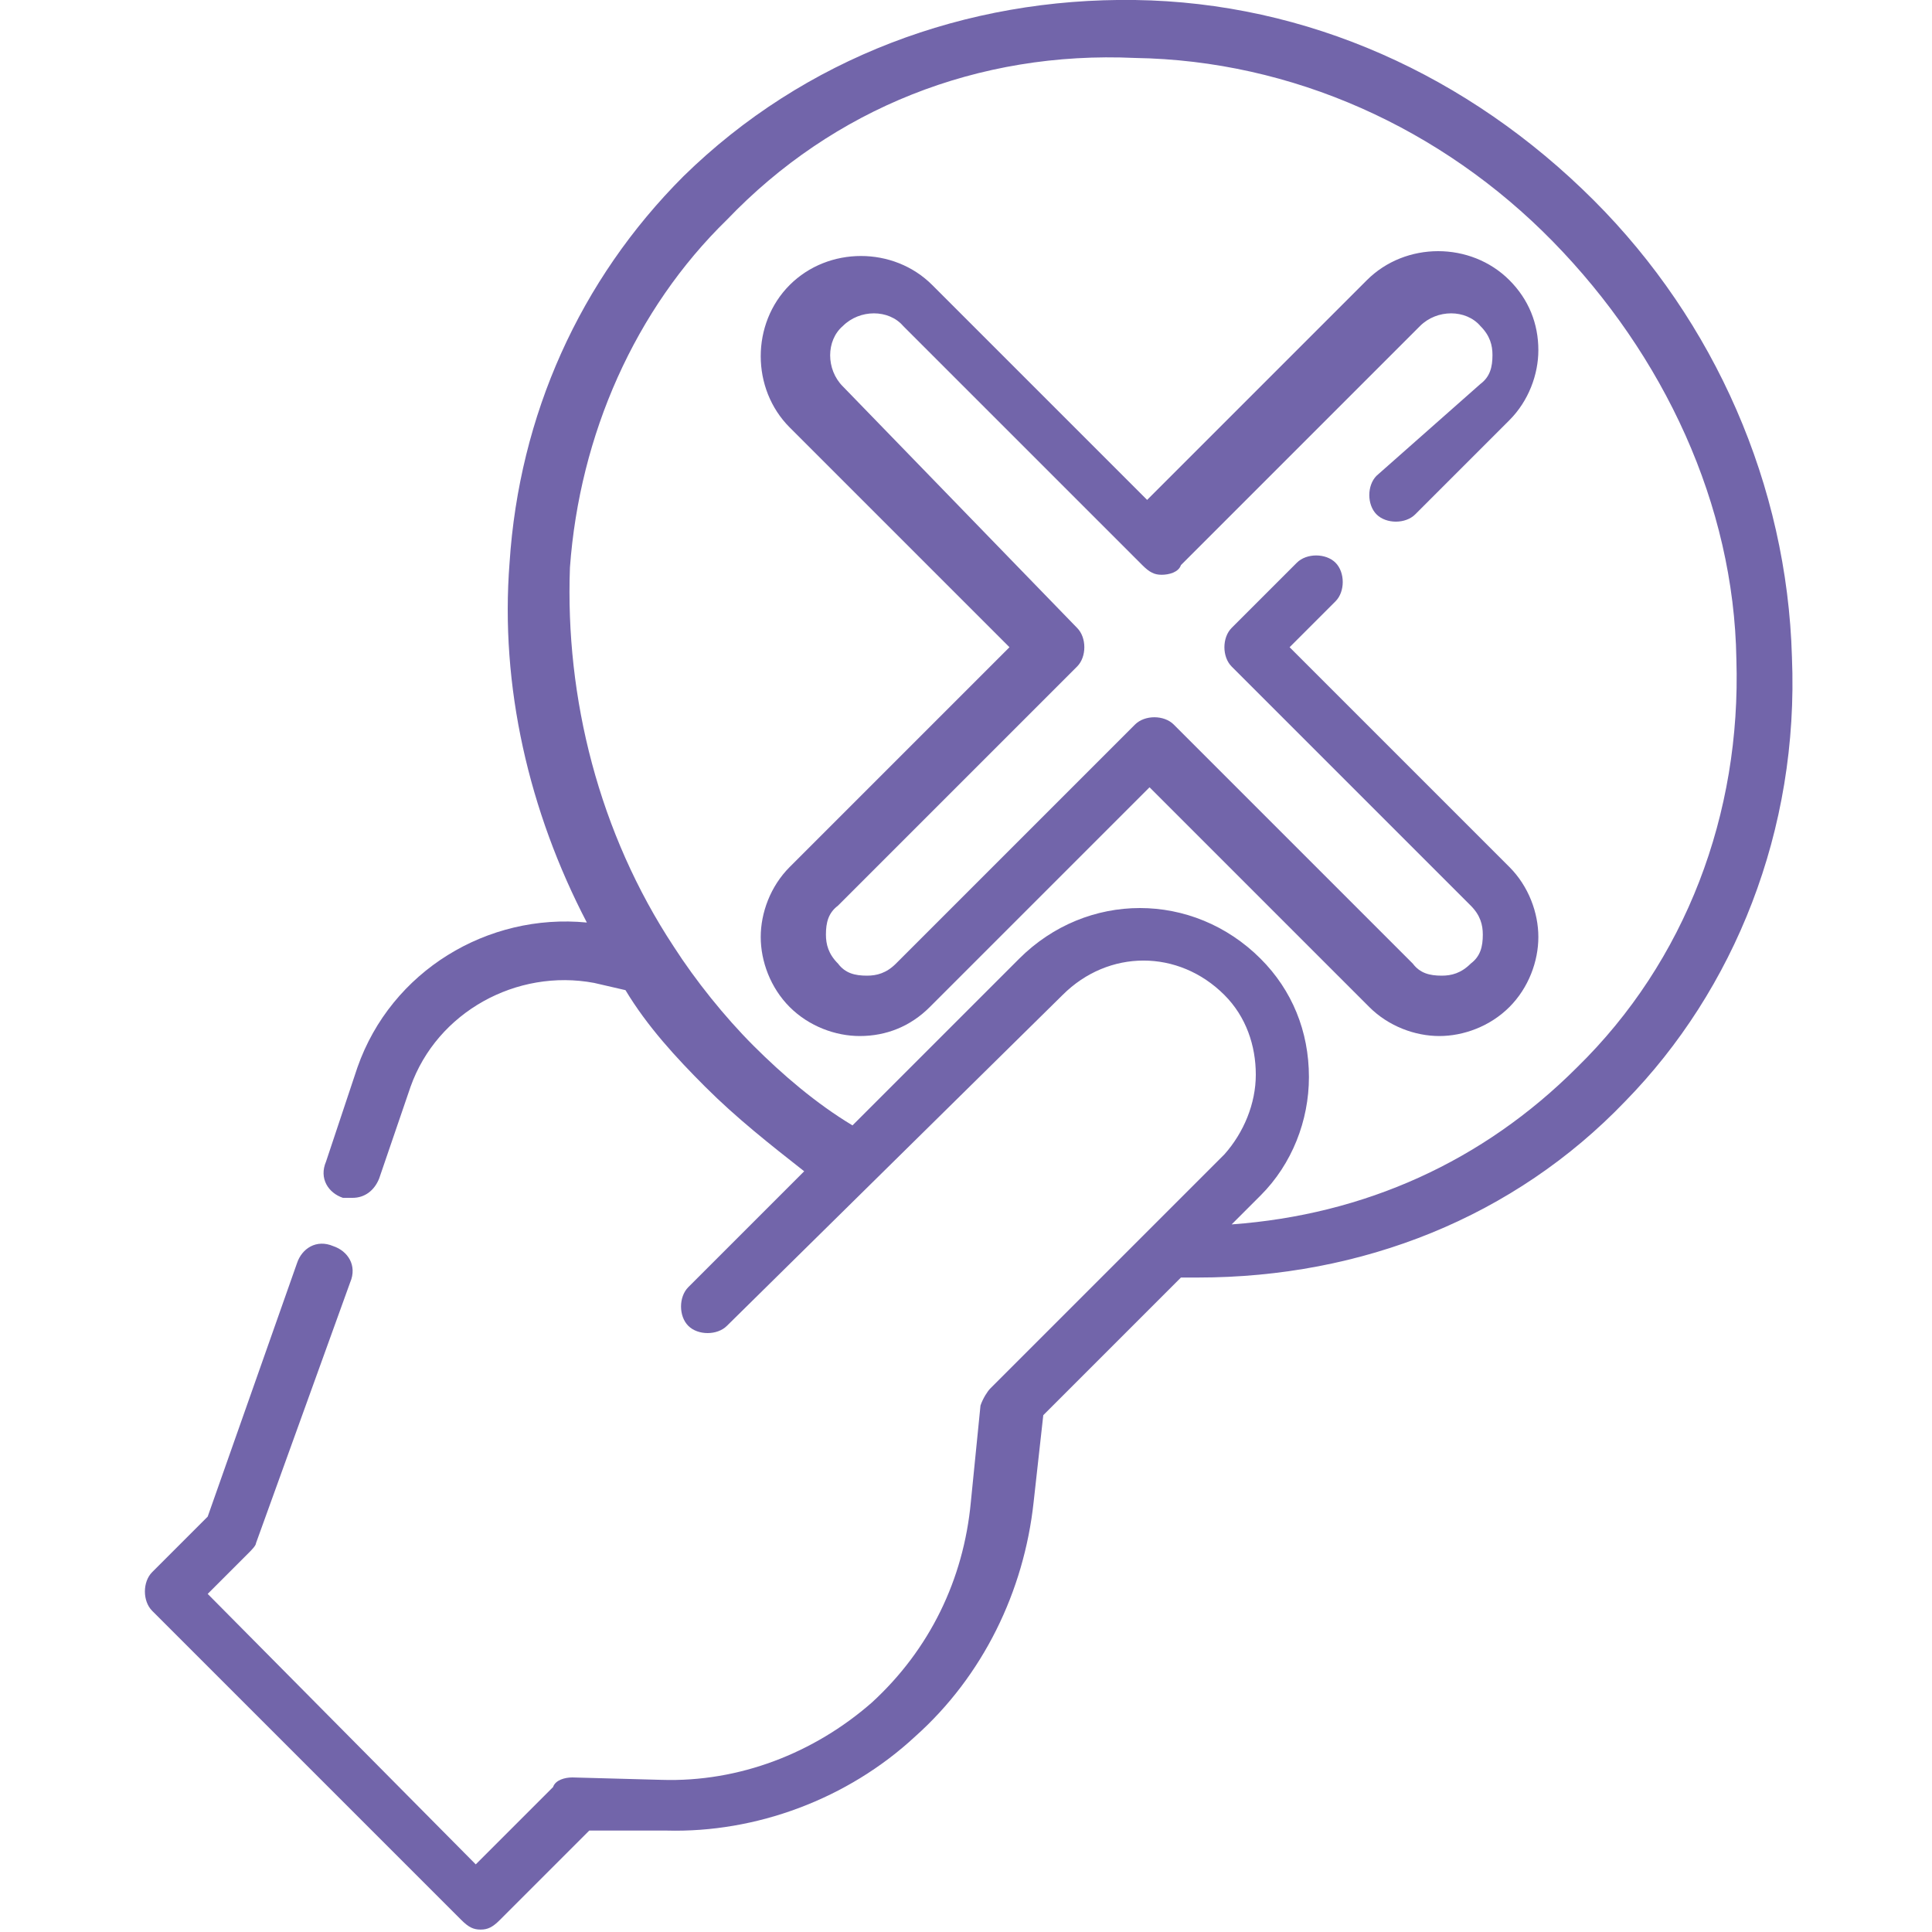 <?xml version="1.0" encoding="utf-8"?>
<!-- Generator: Adobe Illustrator 22.1.0, SVG Export Plug-In . SVG Version: 6.00 Build 0)  -->
<svg version="1.1" id="Layer_1" xmlns="http://www.w3.org/2000/svg" xmlns:xlink="http://www.w3.org/1999/xlink" x="0px" y="0px"
	 width="80px" height="80px" viewBox="0 0 80 80" style="enable-background:new 0 0 80 80;" xml:space="preserve">
<style type="text/css">
	.st0{fill:#7265AA;}
</style>
<g>
	<g>
		<path class="st0" d="M57,19.7c-0.4,0.4-0.4,1.2,0,1.6c0.4,0.4,1.2,0.4,1.6,0l3.9-3.9c0.8-0.8,1.2-1.9,1.2-2.9
			c0-1.1-0.4-2.1-1.2-2.9c-1.6-1.6-4.3-1.6-5.9,0l-9.1,9.1l-8.9-8.9c-1.6-1.6-4.3-1.6-5.9,0s-1.6,4.3,0,5.9l9.1,9.1l-9.1,9.1
			c-0.8,0.8-1.2,1.9-1.2,2.9s0.4,2.1,1.2,2.9c0.8,0.8,1.9,1.2,2.9,1.2c1.1,0,2.1-0.4,2.9-1.2l9.1-9.1l9.1,9.1
			c0.8,0.8,1.9,1.2,2.9,1.2s2.1-0.4,2.9-1.2c0.8-0.8,1.2-1.9,1.2-2.9s-0.4-2.1-1.2-2.9l-9.1-9.1l1.9-1.9c0.4-0.4,0.4-1.2,0-1.6
			c-0.4-0.4-1.2-0.4-1.6,0l-2.7,2.7c-0.4,0.4-0.4,1.2,0,1.6l9.9,9.9c0.4,0.4,0.5,0.8,0.5,1.2c0,0.5-0.1,0.9-0.5,1.2
			c-0.4,0.4-0.8,0.5-1.2,0.5c-0.5,0-0.9-0.1-1.2-0.5l-9.9-9.9c-0.4-0.4-1.2-0.4-1.6,0l-9.9,9.9c-0.4,0.4-0.8,0.5-1.2,0.5
			c-0.5,0-0.9-0.1-1.2-0.5c-0.4-0.4-0.5-0.8-0.5-1.2c0-0.5,0.1-0.9,0.5-1.2l9.9-9.9c0.4-0.4,0.4-1.2,0-1.6L34.9,16
			c-0.7-0.7-0.7-1.9,0-2.5c0.7-0.7,1.9-0.7,2.5,0l9.9,9.9c0.3,0.3,0.5,0.4,0.8,0.4s0.7-0.1,0.8-0.4l9.9-9.9c0.7-0.7,1.9-0.7,2.5,0
			c0.4,0.4,0.5,0.8,0.5,1.2c0,0.5-0.1,0.9-0.5,1.2L57,19.7z"/>
		<path class="st0" d="M74.2,27.2C74,20.1,71,13.3,66,8.3C60.8,3.1,54.1,0.1,47,0C40-0.1,33.3,2.4,28.3,7.3c-4.3,4.3-6.8,9.9-7.2,16
			c-0.4,5.1,0.8,10.3,3.2,14.9c-4.1-0.4-8.1,2-9.5,6l-1.3,3.9c-0.3,0.7,0.1,1.3,0.7,1.5c0.1,0,0.3,0,0.4,0c0.5,0,0.9-0.3,1.1-0.8
			L17,45c1.1-3.1,4.4-4.9,7.6-4.3l1.3,0.3c0.9,1.5,2.1,2.8,3.3,4c1.3,1.3,2.7,2.4,4.1,3.5l-4.8,4.8c-0.4,0.4-0.4,1.2,0,1.6
			c0.4,0.4,1.2,0.4,1.6,0L44,41.2c1.9-1.9,4.8-1.9,6.7,0c0.9,0.9,1.3,2.1,1.3,3.3s-0.5,2.4-1.3,3.3L41,57.5
			c-0.1,0.1-0.3,0.4-0.4,0.7l-0.4,4c-0.3,3.2-1.7,6.1-4.1,8.3c-2.4,2.1-5.5,3.3-8.7,3.2l-3.7-0.1c-0.3,0-0.7,0.1-0.8,0.4l-3.2,3.2
			L8.6,66l1.7-1.7c0.1-0.1,0.3-0.3,0.3-0.4l3.9-10.8c0.3-0.7-0.1-1.3-0.7-1.5c-0.7-0.3-1.3,0.1-1.5,0.7L8.6,62.8l-2.3,2.3
			c-0.4,0.4-0.4,1.2,0,1.6l12.8,12.8c0.3,0.3,0.5,0.4,0.8,0.4s0.5-0.1,0.8-0.4l3.7-3.7h3.2c3.7,0.1,7.5-1.3,10.3-3.9
			c2.8-2.5,4.5-6,4.9-9.7l0.4-3.6l5.7-5.7c0.3,0,0.4,0,0.7,0c6.8,0,13.1-2.5,17.7-7.3C71.8,41,74.5,34.4,74.2,27.2L74.2,27.2z
			 M65.3,44.2c-3.9,3.9-8.8,6.1-14.3,6.5l1.2-1.2c1.3-1.3,2-3.1,2-4.9c0-1.9-0.7-3.6-2-4.9c-2.8-2.8-7.2-2.8-10,0l-6.9,6.9
			c-1.5-0.9-2.9-2.1-4.1-3.3c-1.2-1.2-2.4-2.7-3.3-4.1c-3.1-4.7-4.5-10.3-4.3-15.7c0.4-5.5,2.7-10.7,6.5-14.4
			C34.5,4.5,40.5,2.1,47,2.4c6.5,0.1,12.7,2.9,17.3,7.6s7.5,10.9,7.6,17.3C72.1,33.7,69.8,39.8,65.3,44.2L65.3,44.2z"/>
	</g>
</g>
</svg>
